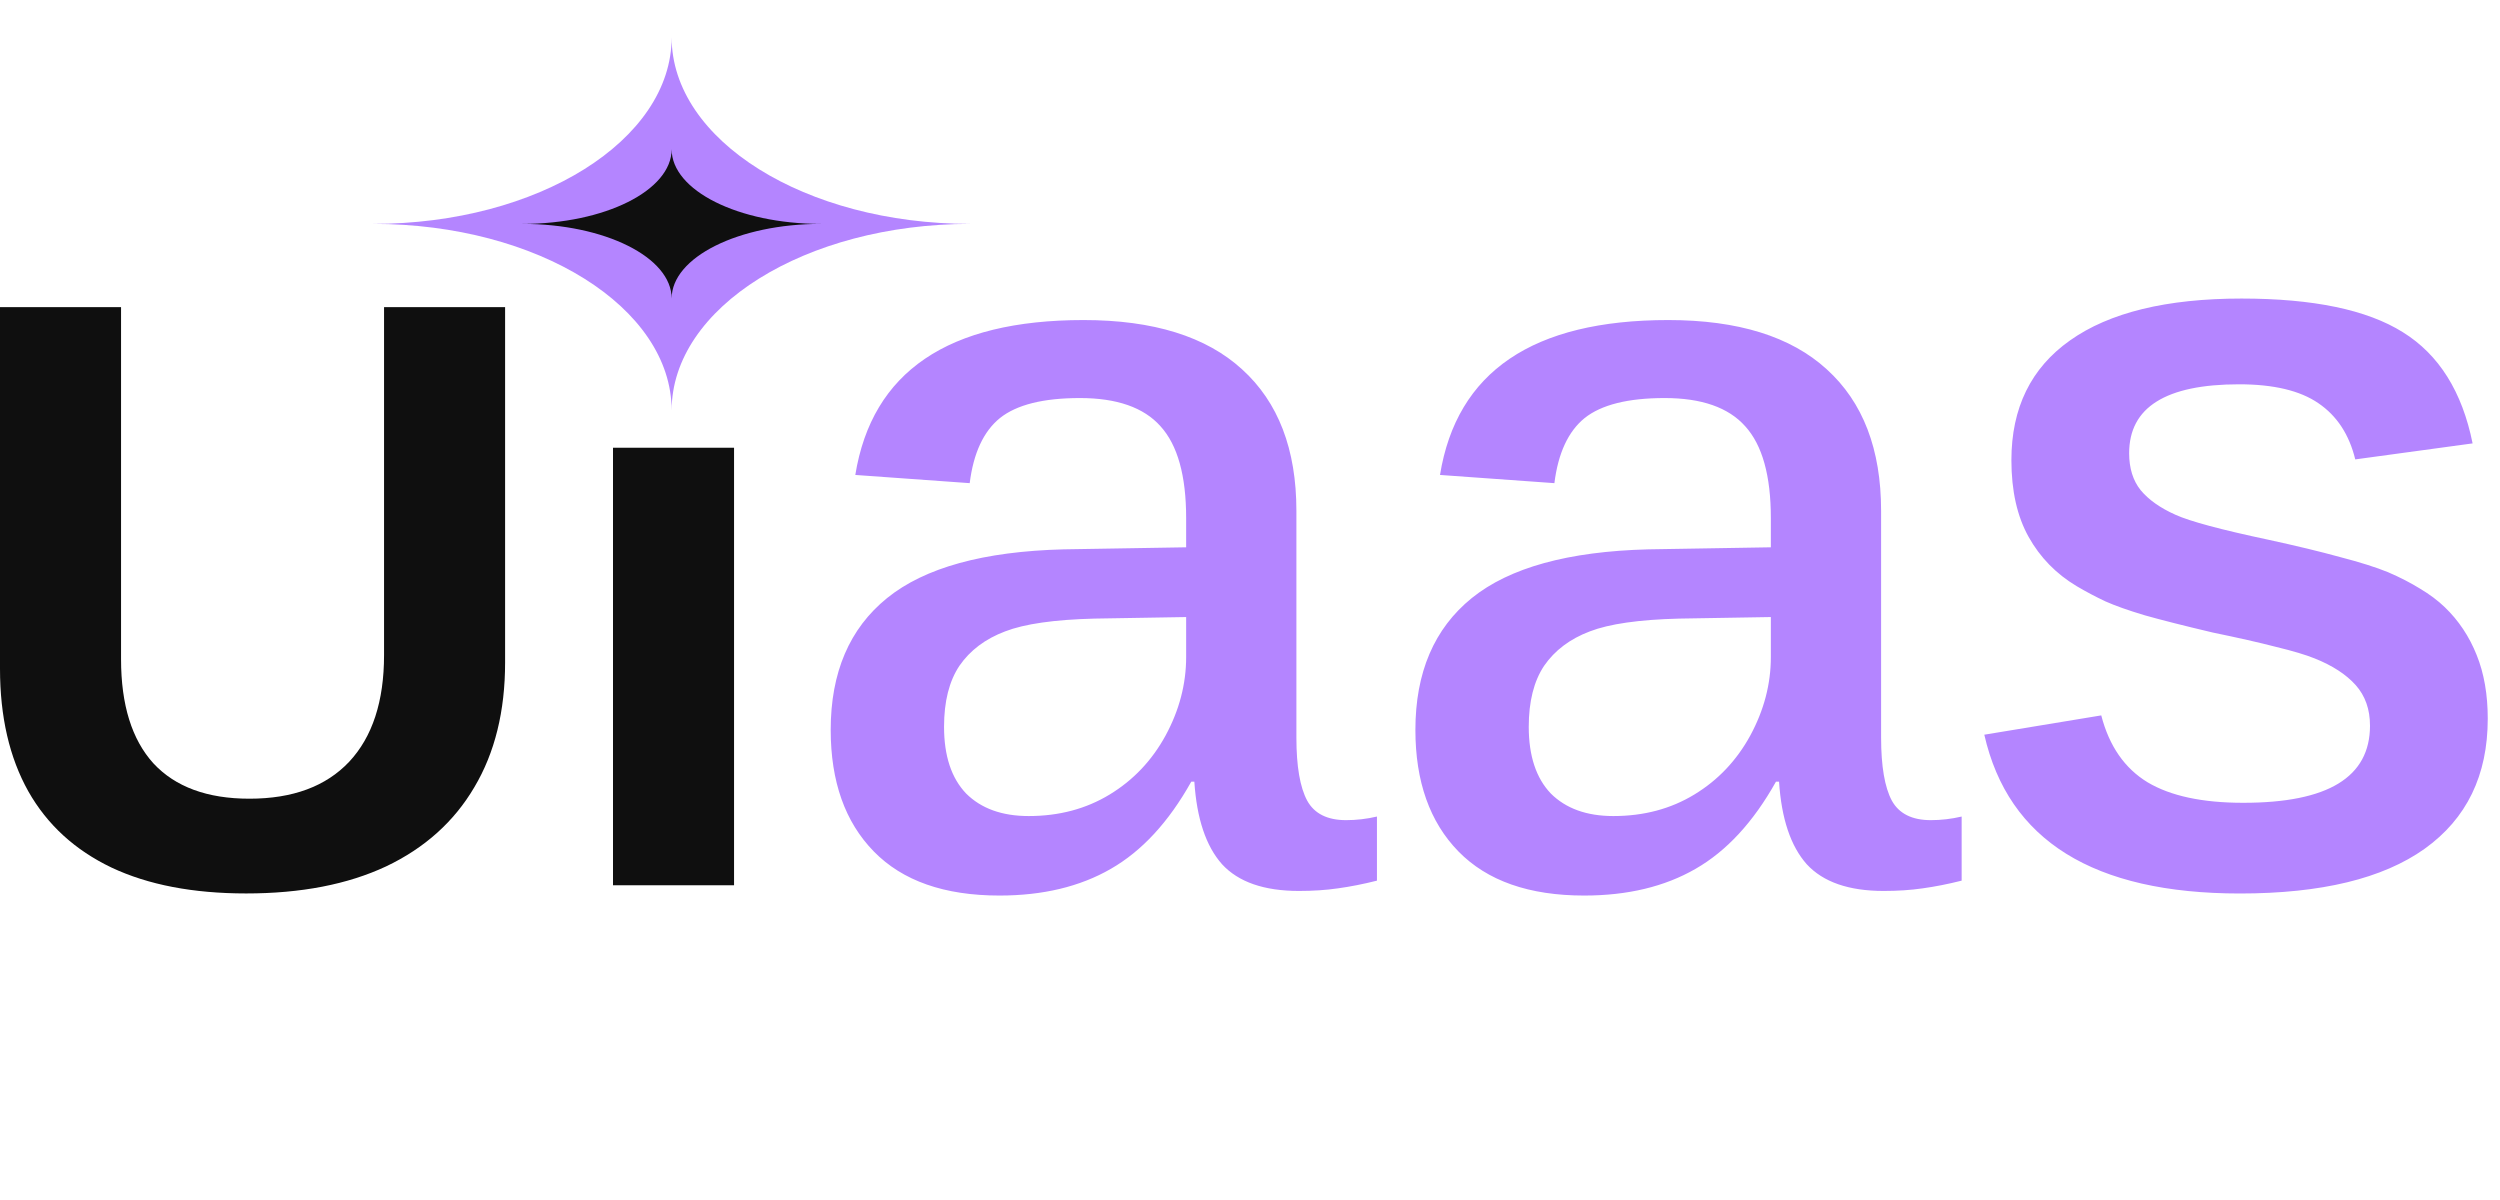 <svg width="50" height="24" viewBox="0 0 50 24" fill="none" xmlns="http://www.w3.org/2000/svg">
<path fill-rule="evenodd" clip-rule="evenodd" d="M48.492 16.976C49.334 16.374 49.755 15.507 49.755 14.374C49.755 13.893 49.682 13.469 49.534 13.102C49.386 12.73 49.173 12.41 48.894 12.142C48.757 12.011 48.593 11.887 48.401 11.773C48.215 11.658 48.002 11.548 47.761 11.444C47.521 11.346 47.201 11.245 46.801 11.141C46.402 11.031 45.926 10.916 45.373 10.796C44.421 10.594 43.8 10.427 43.511 10.296C43.204 10.159 42.972 9.995 42.813 9.803C42.66 9.612 42.583 9.365 42.583 9.065C42.583 8.605 42.766 8.26 43.133 8.031C43.499 7.801 44.049 7.686 44.782 7.686C45.472 7.686 46 7.812 46.366 8.063C46.738 8.315 46.984 8.69 47.105 9.188L49.452 8.868C49.244 7.834 48.779 7.092 48.057 6.644C47.34 6.195 46.265 5.971 44.832 5.971C43.333 5.971 42.189 6.25 41.401 6.808C40.619 7.36 40.228 8.159 40.228 9.204C40.228 9.817 40.343 10.328 40.573 10.739C40.802 11.149 41.122 11.477 41.533 11.723C41.719 11.833 41.91 11.934 42.107 12.027C42.304 12.115 42.567 12.208 42.895 12.306C43.223 12.399 43.677 12.514 44.257 12.651C44.761 12.755 45.182 12.85 45.521 12.938C45.86 13.02 46.117 13.097 46.292 13.168C46.648 13.31 46.922 13.488 47.113 13.701C47.304 13.915 47.4 14.185 47.4 14.514C47.4 15.028 47.19 15.414 46.768 15.671C46.347 15.928 45.712 16.056 44.864 16.056C44.049 16.056 43.412 15.92 42.952 15.646C42.493 15.367 42.184 14.921 42.025 14.308L39.686 14.694C40.168 16.811 41.872 17.87 44.799 17.87C46.424 17.87 47.655 17.572 48.492 16.976ZM19.989 17.911C18.888 17.911 18.05 17.617 17.476 17.029C16.901 16.441 16.614 15.63 16.614 14.598C16.614 13.449 16.99 12.57 17.742 11.961C18.494 11.353 19.671 11.028 21.271 10.987L23.723 10.946V10.361C23.723 9.513 23.552 8.901 23.21 8.525C22.875 8.149 22.338 7.961 21.599 7.961C20.867 7.961 20.334 8.094 19.999 8.361C19.671 8.627 19.469 9.062 19.394 9.663L17.106 9.499C17.441 7.434 18.963 6.401 21.671 6.401C23.066 6.401 24.123 6.73 24.841 7.386C25.566 8.043 25.928 8.986 25.928 10.217V14.751C25.928 15.326 26 15.746 26.144 16.013C26.287 16.273 26.547 16.403 26.923 16.403C27.128 16.403 27.334 16.379 27.539 16.331V17.613C27.265 17.682 27.005 17.733 26.759 17.767C26.52 17.802 26.26 17.819 25.979 17.819C25.282 17.819 24.769 17.641 24.441 17.285C24.119 16.923 23.935 16.372 23.887 15.634H23.825C23.374 16.441 22.837 17.022 22.215 17.378C21.599 17.733 20.857 17.911 19.989 17.911ZM23.723 12.341L21.887 12.372C21.086 12.392 20.491 12.478 20.102 12.628C19.705 12.778 19.401 13.008 19.189 13.315C18.983 13.623 18.881 14.03 18.881 14.536C18.881 15.117 19.028 15.562 19.322 15.87C19.623 16.17 20.04 16.321 20.573 16.321C21.182 16.321 21.722 16.177 22.194 15.89C22.666 15.603 23.039 15.21 23.312 14.71C23.586 14.204 23.723 13.681 23.723 13.141V12.341ZM31.683 17.911C30.582 17.911 29.744 17.617 29.169 17.029C28.595 16.441 28.308 15.63 28.308 14.598C28.308 13.449 28.684 12.57 29.436 11.961C30.189 11.353 31.365 11.028 32.965 10.987L35.417 10.946V10.361C35.417 9.513 35.246 8.901 34.904 8.525C34.569 8.149 34.032 7.961 33.293 7.961C32.562 7.961 32.028 8.094 31.693 8.361C31.365 8.627 31.163 9.062 31.088 9.663L28.8 9.499C29.135 7.434 30.657 6.401 33.365 6.401C34.76 6.401 35.817 6.73 36.535 7.386C37.26 8.043 37.622 8.986 37.622 10.217V14.751C37.622 15.326 37.694 15.746 37.837 16.013C37.981 16.273 38.241 16.403 38.617 16.403C38.822 16.403 39.028 16.379 39.233 16.331V17.613C38.959 17.682 38.699 17.733 38.453 17.767C38.214 17.802 37.954 17.819 37.673 17.819C36.976 17.819 36.463 17.641 36.135 17.285C35.813 16.923 35.629 16.372 35.581 15.634H35.519C35.068 16.441 34.531 17.022 33.909 17.378C33.293 17.733 32.551 17.911 31.683 17.911ZM35.417 12.341L33.581 12.372C32.78 12.392 32.185 12.478 31.796 12.628C31.399 12.778 31.095 13.008 30.883 13.315C30.677 13.623 30.575 14.03 30.575 14.536C30.575 15.117 30.722 15.562 31.016 15.87C31.317 16.17 31.734 16.321 32.267 16.321C32.876 16.321 33.416 16.177 33.888 15.89C34.36 15.603 34.733 15.21 35.006 14.71C35.28 14.204 35.417 13.681 35.417 13.141V12.341Z" fill="#B485FF"/>
<path fill-rule="evenodd" clip-rule="evenodd" d="M2.232 17.352C2.965 17.697 3.862 17.869 4.924 17.869C6.018 17.869 6.951 17.689 7.722 17.328C8.494 16.961 9.082 16.433 9.487 15.744C9.897 15.055 10.102 14.223 10.102 13.249V6.143H7.681V13.102C7.681 14.026 7.449 14.737 6.984 15.235C6.519 15.728 5.854 15.974 4.989 15.974C4.147 15.974 3.507 15.739 3.069 15.268C2.637 14.792 2.421 14.097 2.421 13.184V6.143H0V13.372C0 14.335 0.189 15.153 0.566 15.826C0.944 16.494 1.499 17.002 2.232 17.352ZM14.681 17.705V8.955H12.26V17.705H14.681Z" fill="#0F0F0F"/>
<path d="M13.433 0.747C13.433 2.807 10.76 4.478 7.463 4.478C10.76 4.478 13.433 6.149 13.433 8.209C13.433 6.149 16.106 4.478 19.403 4.478C16.106 4.478 13.433 2.807 13.433 0.747Z" fill="#B485FF"/>
<path d="M13.433 2.985C13.433 3.81 12.096 4.478 10.448 4.478C12.096 4.478 13.433 5.146 13.433 5.97C13.433 5.146 14.769 4.478 16.418 4.478C14.769 4.478 13.433 3.81 13.433 2.985Z" fill="#0F0F0F"/>
</svg>
